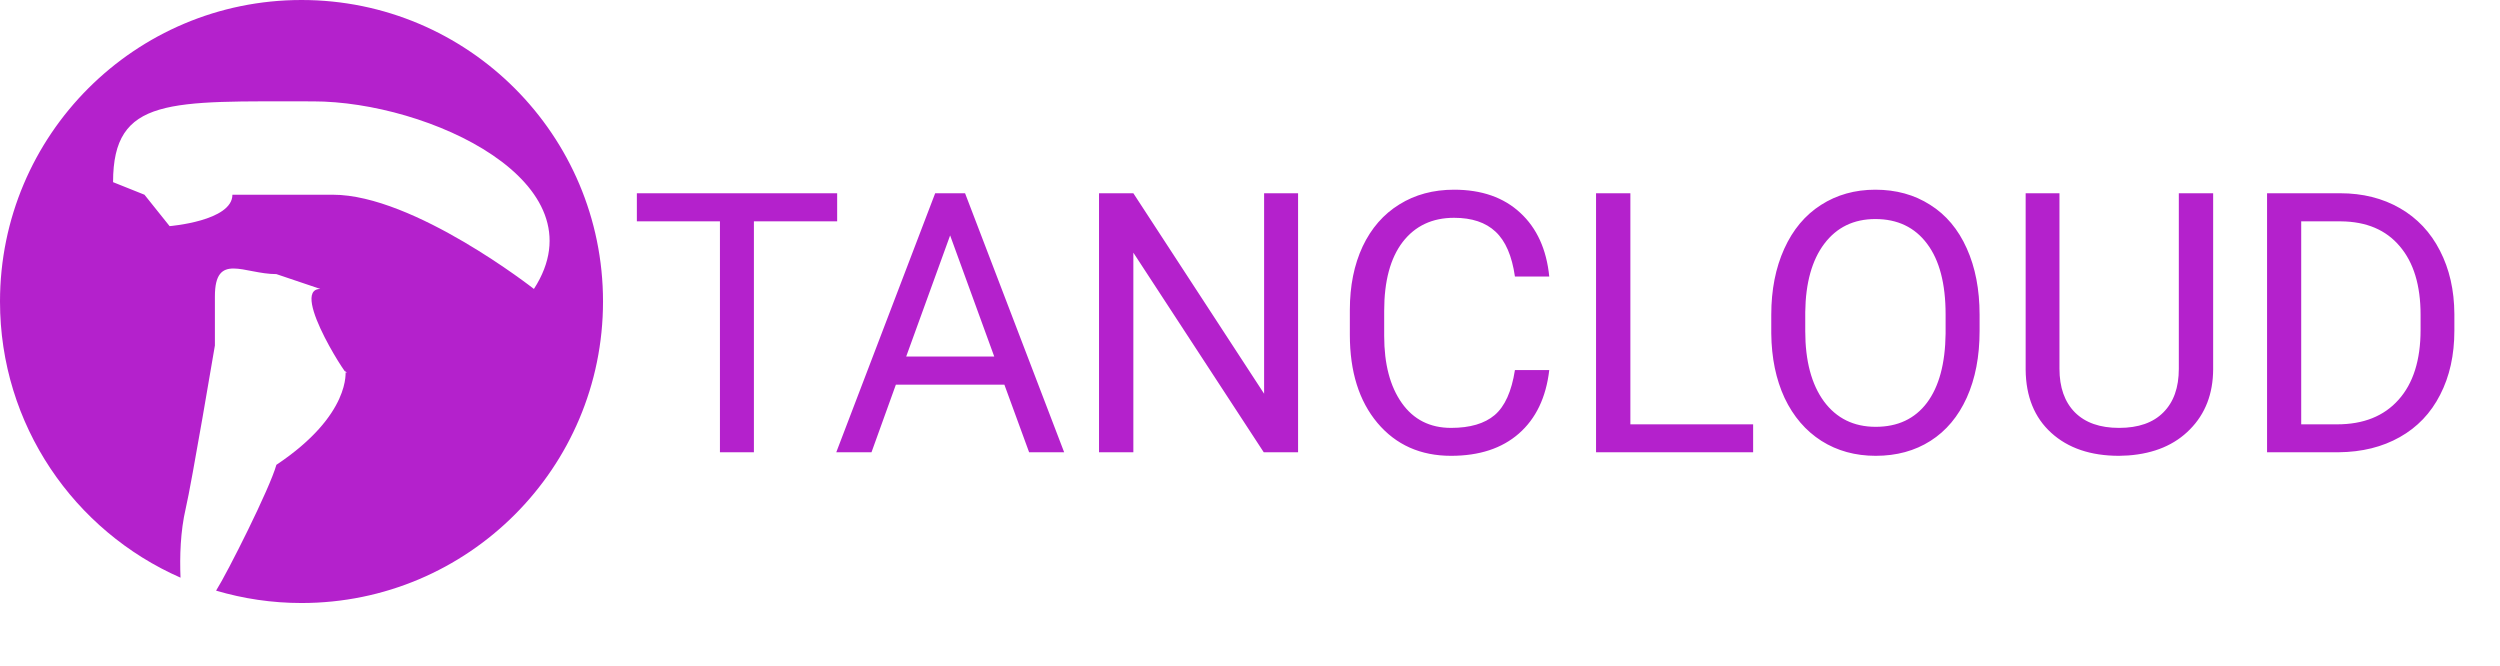 <svg width="199" height="53" viewBox="0 0 199 53" fill="none" xmlns="http://www.w3.org/2000/svg">
<path d="M66.638 17.62H60.011V36H57.307V17.62H50.694V15.383H66.638V17.62ZM79.949 30.619H71.311L69.371 36H66.567L74.44 15.383H76.819L84.707 36H81.917L79.949 30.619ZM72.132 28.382H79.142L75.63 18.739L72.132 28.382ZM103.327 36H100.594L90.215 20.112V36H87.482V15.383H90.215L100.623 31.341V15.383H103.327V36ZM123.321 29.458C123.066 31.639 122.259 33.324 120.9 34.513C119.55 35.693 117.752 36.283 115.505 36.283C113.069 36.283 111.115 35.41 109.643 33.664C108.179 31.917 107.448 29.581 107.448 26.654V24.672C107.448 22.756 107.788 21.07 108.467 19.617C109.156 18.163 110.129 17.049 111.384 16.275C112.64 15.491 114.094 15.1 115.746 15.1C117.936 15.1 119.692 15.713 121.013 16.94C122.335 18.158 123.104 19.848 123.321 22.01H120.588C120.352 20.367 119.838 19.178 119.045 18.441C118.261 17.705 117.162 17.337 115.746 17.337C114.009 17.337 112.645 17.979 111.653 19.263C110.672 20.547 110.181 22.373 110.181 24.743V26.739C110.181 28.977 110.648 30.756 111.583 32.078C112.517 33.399 113.825 34.06 115.505 34.06C117.015 34.06 118.172 33.72 118.974 33.041C119.786 32.351 120.324 31.157 120.588 29.458H123.321ZM129.778 33.777H139.549V36H127.045V15.383H129.778V33.777ZM157.575 26.357C157.575 28.377 157.235 30.142 156.555 31.653C155.875 33.154 154.913 34.301 153.667 35.094C152.42 35.887 150.967 36.283 149.305 36.283C147.681 36.283 146.242 35.887 144.986 35.094C143.731 34.291 142.754 33.154 142.055 31.681C141.366 30.199 141.012 28.486 140.993 26.541V25.054C140.993 23.072 141.338 21.321 142.027 19.801C142.716 18.281 143.688 17.12 144.944 16.317C146.209 15.505 147.653 15.1 149.277 15.1C150.929 15.1 152.383 15.501 153.638 16.303C154.903 17.096 155.875 18.253 156.555 19.773C157.235 21.283 157.575 23.044 157.575 25.054V26.357ZM154.87 25.026C154.87 22.581 154.379 20.707 153.397 19.404C152.416 18.092 151.042 17.436 149.277 17.436C147.559 17.436 146.204 18.092 145.213 19.404C144.231 20.707 143.726 22.52 143.698 24.842V26.357C143.698 28.726 144.193 30.591 145.185 31.95C146.185 33.3 147.559 33.975 149.305 33.975C151.061 33.975 152.42 33.338 153.383 32.063C154.346 30.78 154.842 28.944 154.87 26.555V25.026ZM176.167 15.383V29.401C176.158 31.346 175.544 32.937 174.326 34.173C173.118 35.41 171.475 36.104 169.398 36.255L168.676 36.283C166.42 36.283 164.622 35.674 163.281 34.456C161.941 33.239 161.261 31.563 161.242 29.43V15.383H163.933V29.345C163.933 30.836 164.343 31.997 165.165 32.828C165.986 33.649 167.156 34.06 168.676 34.06C170.215 34.06 171.39 33.649 172.202 32.828C173.023 32.007 173.434 30.85 173.434 29.359V15.383H176.167ZM180.458 36V15.383H186.277C188.071 15.383 189.657 15.779 191.035 16.572C192.413 17.365 193.475 18.493 194.221 19.956C194.976 21.42 195.359 23.1 195.368 24.998V26.314C195.368 28.259 194.991 29.963 194.235 31.426C193.49 32.889 192.418 34.013 191.021 34.796C189.633 35.58 188.014 35.981 186.164 36H180.458ZM183.176 17.62V33.777H186.037C188.132 33.777 189.761 33.126 190.922 31.823C192.092 30.52 192.678 28.665 192.678 26.258V25.054C192.678 22.713 192.125 20.896 191.021 19.602C189.926 18.3 188.368 17.639 186.348 17.62H183.176Z" fill="#B421CC"/>
<path fill-rule="evenodd" clip-rule="evenodd" d="M24.001 0C10.748 0 0 10.745 0 24.001C0 33.826 5.91 42.271 14.369 45.982C14.301 44.308 14.357 42.293 14.784 40.47C15.246 38.522 17.106 27.5 17.106 27.5C17.106 27.5 17.106 25.861 17.106 23.595C17.106 20.039 19.434 21.819 22 21.819L25.5 23C32 23 42.5 23 42.5 23C42.5 23 32.943 15.5 26.5 15.5C19.221 15.5 18.5 15.5 18.5 15.5C18.5 17.594 13.5 18 13.5 18L11.5 15.5L9 14.5C9 7.684 13.52 8.069 24.922 8.069C34.086 8.069 48 14.5 42.5 23C42.5 23 33.219 23 25.5 23C22.912 23 28.336 31.09 27.5 29.5C27.5 29.5 28 33 22 37C21.492 38.85 18.111 45.575 17.2 47.015C19.359 47.653 21.64 48 24.001 48C37.255 48 48 37.255 48 24.001C48 10.745 37.255 0 24.001 0Z" fill="#B421CC"/>
</svg>
